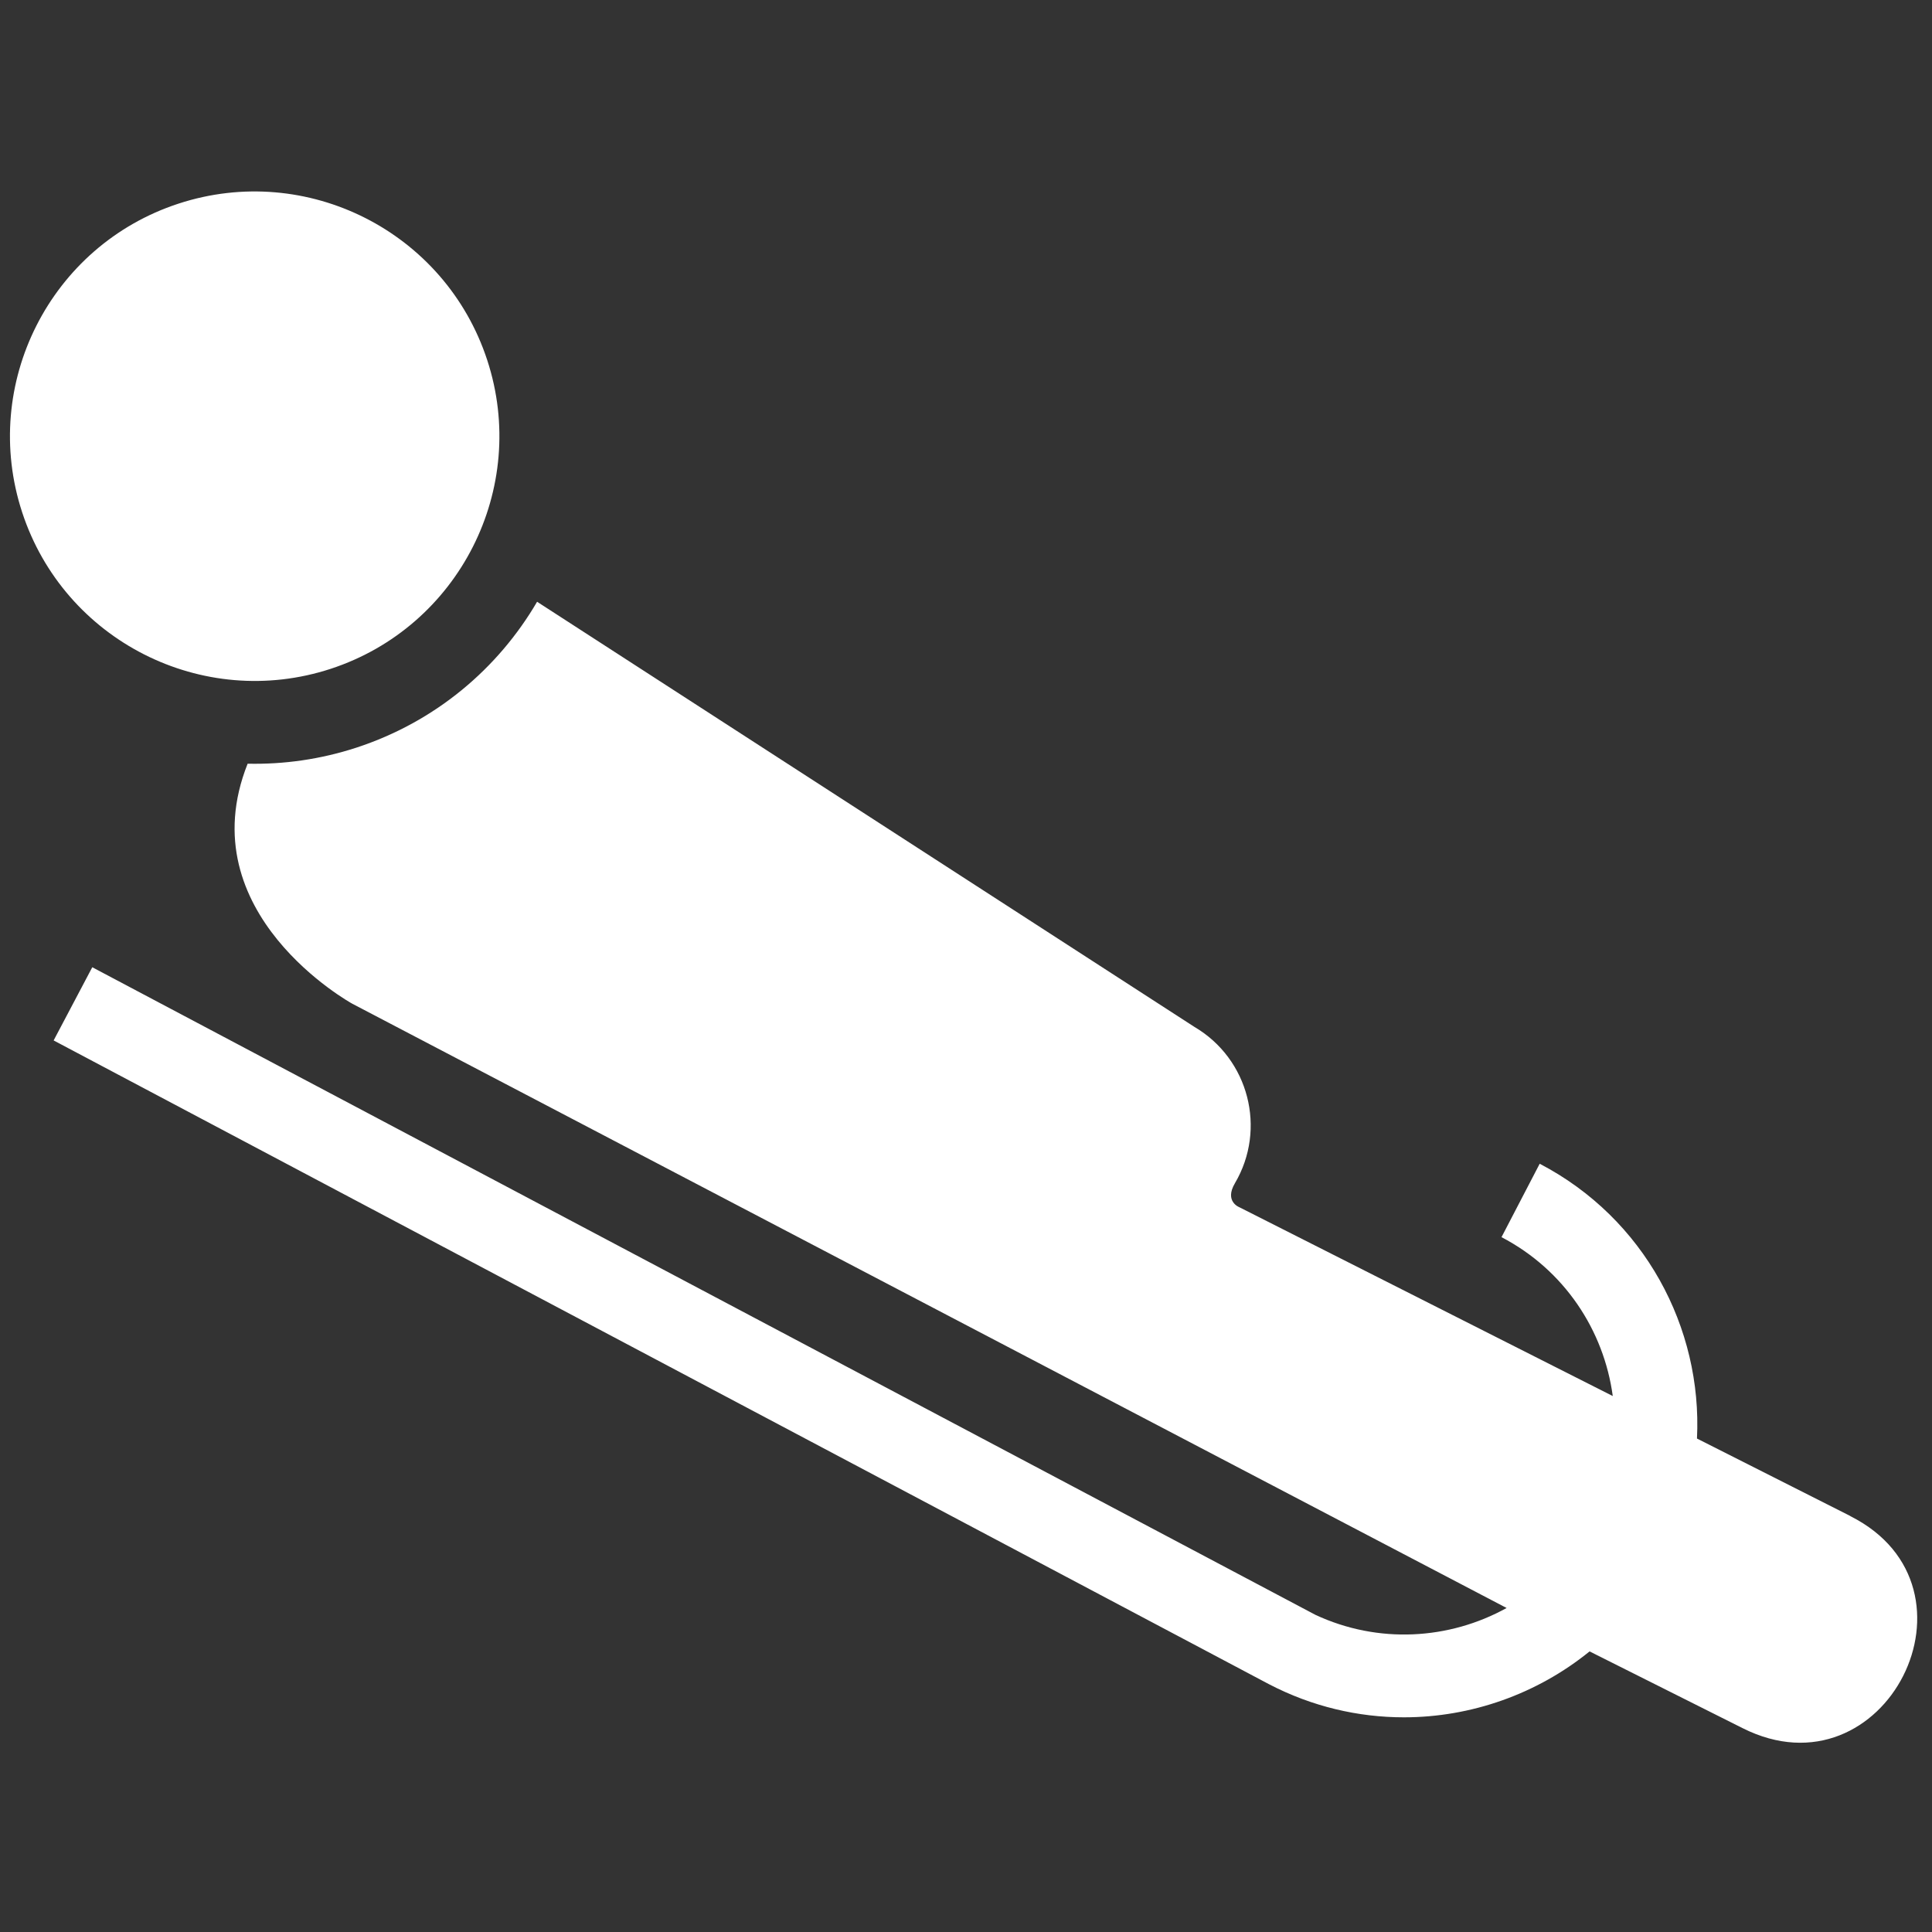 <svg height="17" viewBox="0 0 17 17" width="17" xmlns="http://www.w3.org/2000/svg"><rect x="0" y="0" width="17" height="17" fill="#333333" stroke="none"/><path d="m2.91 4.385c1.13-.37 1.747-1.588 1.377-2.717-.37-1.129-1.587-1.746-2.717-1.376-1.128.369-1.745 1.587-1.375 2.716.37 1.129 1.587 1.746 2.715 1.377zm13.37 7.454-1.348-.681c.048-.976-.463-1.938-1.384-2.418l-.336.646c.554.289.901.821.979 1.398l-3.285-1.661s-.135-.05-.04-.211c.282-.478.122-1.095-.356-1.376l-5.784-3.741c-.343.587-.893 1.055-1.588 1.283-.318.104-.642.149-.959.142-.525 1.319.921 2.112.921 2.112l10.157 5.317c-.504.279-1.128.319-1.683.06l-10.762-5.698-.34.644 10.693 5.664c.38.198.787.292 1.188.292.592 0 1.172-.205 1.634-.58l1.346.675c1.255.632 2.198-1.236.949-1.865z" fill="#fff" transform="translate(0 1.5)"/></svg>
